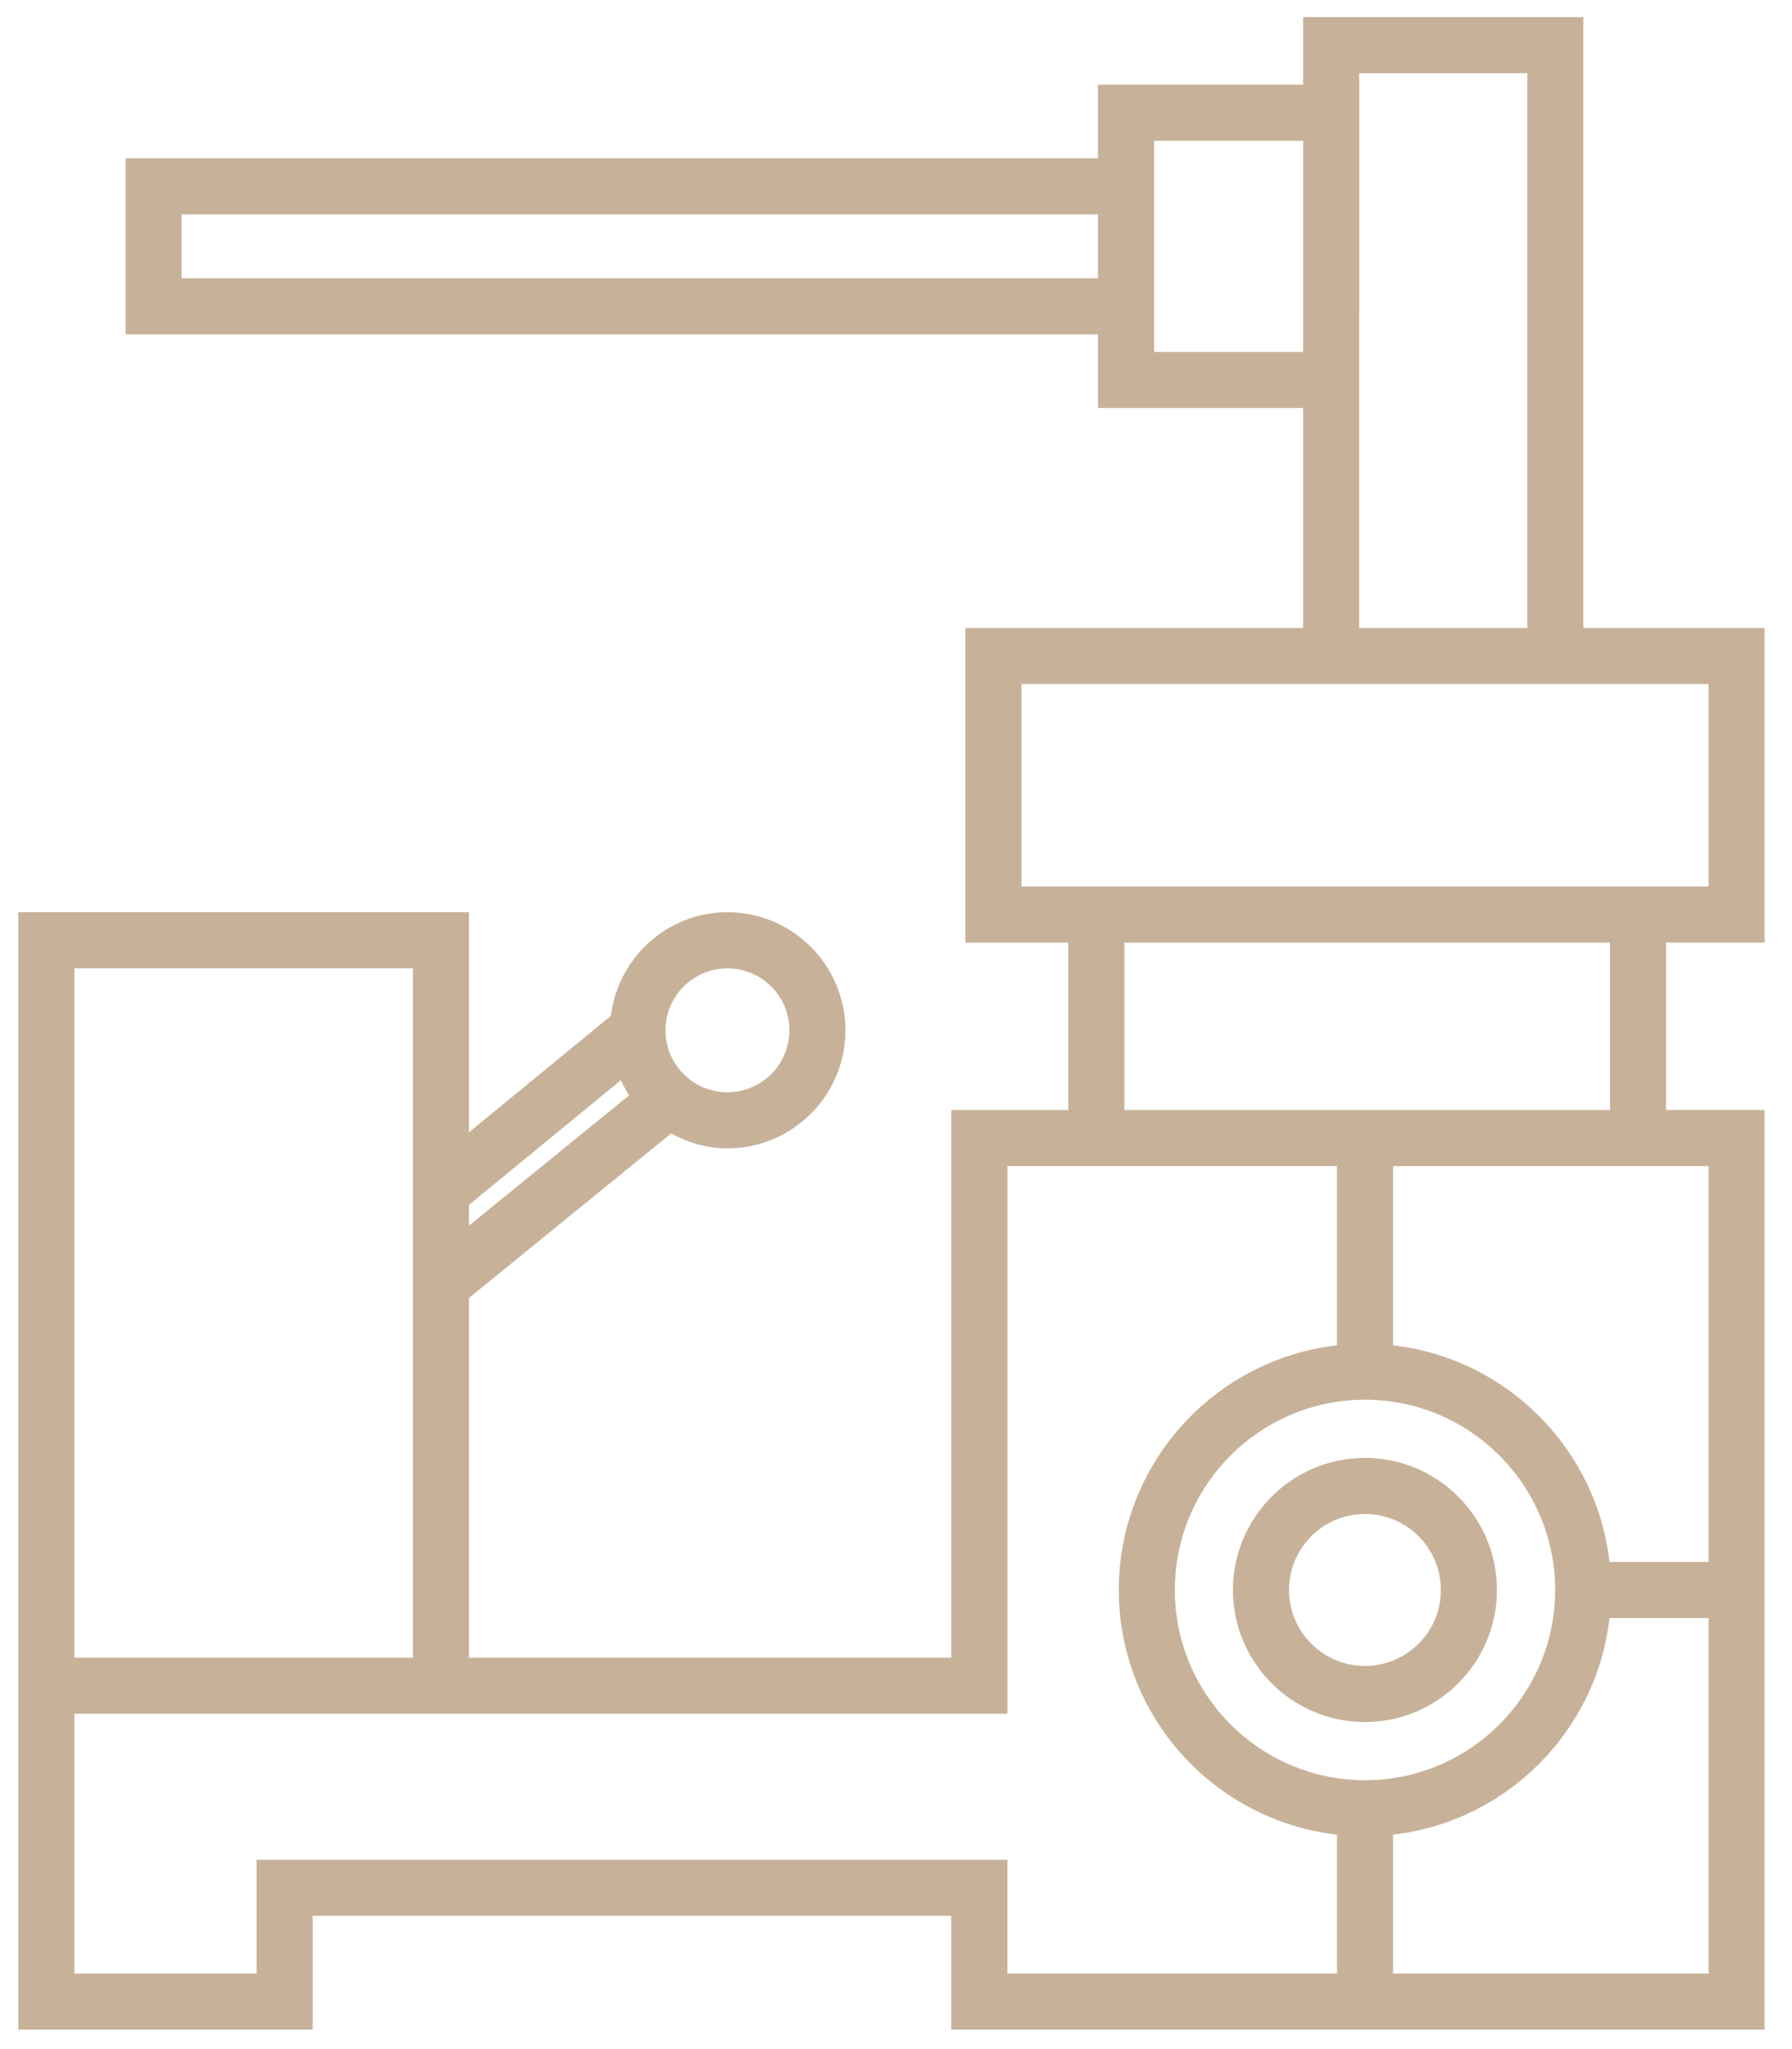 <svg width="49" height="56" viewBox="0 0 49 56" fill="none" xmlns="http://www.w3.org/2000/svg">
<path d="M48.25 25.76V17.162H43.294V0.468H35.633V2.315H30.022V4.326H3.435V9.139H30.022V11.15H35.633V17.162H26.396V25.761H29.212V30.335H26.012V45.303H12.823V35.471L18.352 30.976C18.811 31.228 19.33 31.384 19.89 31.384C21.67 31.384 23.117 29.936 23.117 28.157C23.117 26.378 21.67 24.93 19.89 24.93C18.247 24.93 16.901 26.171 16.704 27.762L12.823 30.945V24.93L0.5 24.93V55.468H8.55V52.36H26.012V55.468H48.249L48.25 30.334H45.556V25.76L48.25 25.76ZM30.022 7.605H4.967V5.858H30.022V7.605ZM19.891 26.464C20.825 26.464 21.585 27.224 21.585 28.157C21.585 29.091 20.825 29.851 19.891 29.851C18.957 29.851 18.197 29.091 18.197 28.157C18.197 27.224 18.957 26.464 19.891 26.464ZM12.823 32.928L16.977 29.521C17.045 29.663 17.116 29.805 17.203 29.935L12.824 33.495L12.823 32.928ZM37.167 2H41.762L41.762 17.162H37.166L37.167 2ZM31.556 9.617V3.848H35.633V9.617H31.556ZM2.034 26.464H11.291V45.303H2.034V26.464ZM36.558 53.935H27.546V50.827H7.018V53.935H2.034V46.836H27.547V31.868H36.558V36.767C33.206 37.149 30.592 40 30.592 43.453C30.592 46.906 33.206 49.757 36.558 50.139L36.558 53.935ZM30.745 30.335V25.761H44.023V30.335H30.745ZM32.124 43.452C32.124 40.585 34.457 38.253 37.324 38.253C40.191 38.253 42.524 40.585 42.524 43.452C42.524 46.319 40.191 48.652 37.324 48.652C34.457 48.652 32.124 46.319 32.124 43.452ZM46.718 53.935H38.091V50.139C41.191 49.785 43.657 47.319 44.01 44.219H46.718V53.935ZM46.718 31.868V42.686H44.01C43.656 39.586 41.191 37.12 38.091 36.767V31.868L46.718 31.868ZM27.931 24.227V18.695H46.718V24.227H27.931Z" fill="#C7B299"/>
<path d="M37.323 39.843C35.332 39.843 33.713 41.462 33.713 43.453C33.713 45.442 35.332 47.062 37.323 47.062C39.313 47.062 40.932 45.442 40.932 43.453C40.932 41.462 39.313 39.843 37.323 39.843ZM37.323 45.528C36.177 45.528 35.246 44.597 35.246 43.452C35.246 42.307 36.177 41.376 37.323 41.376C38.468 41.376 39.399 42.308 39.399 43.452C39.4 44.597 38.468 45.528 37.323 45.528Z" fill="#C7B299"/>
</svg>
